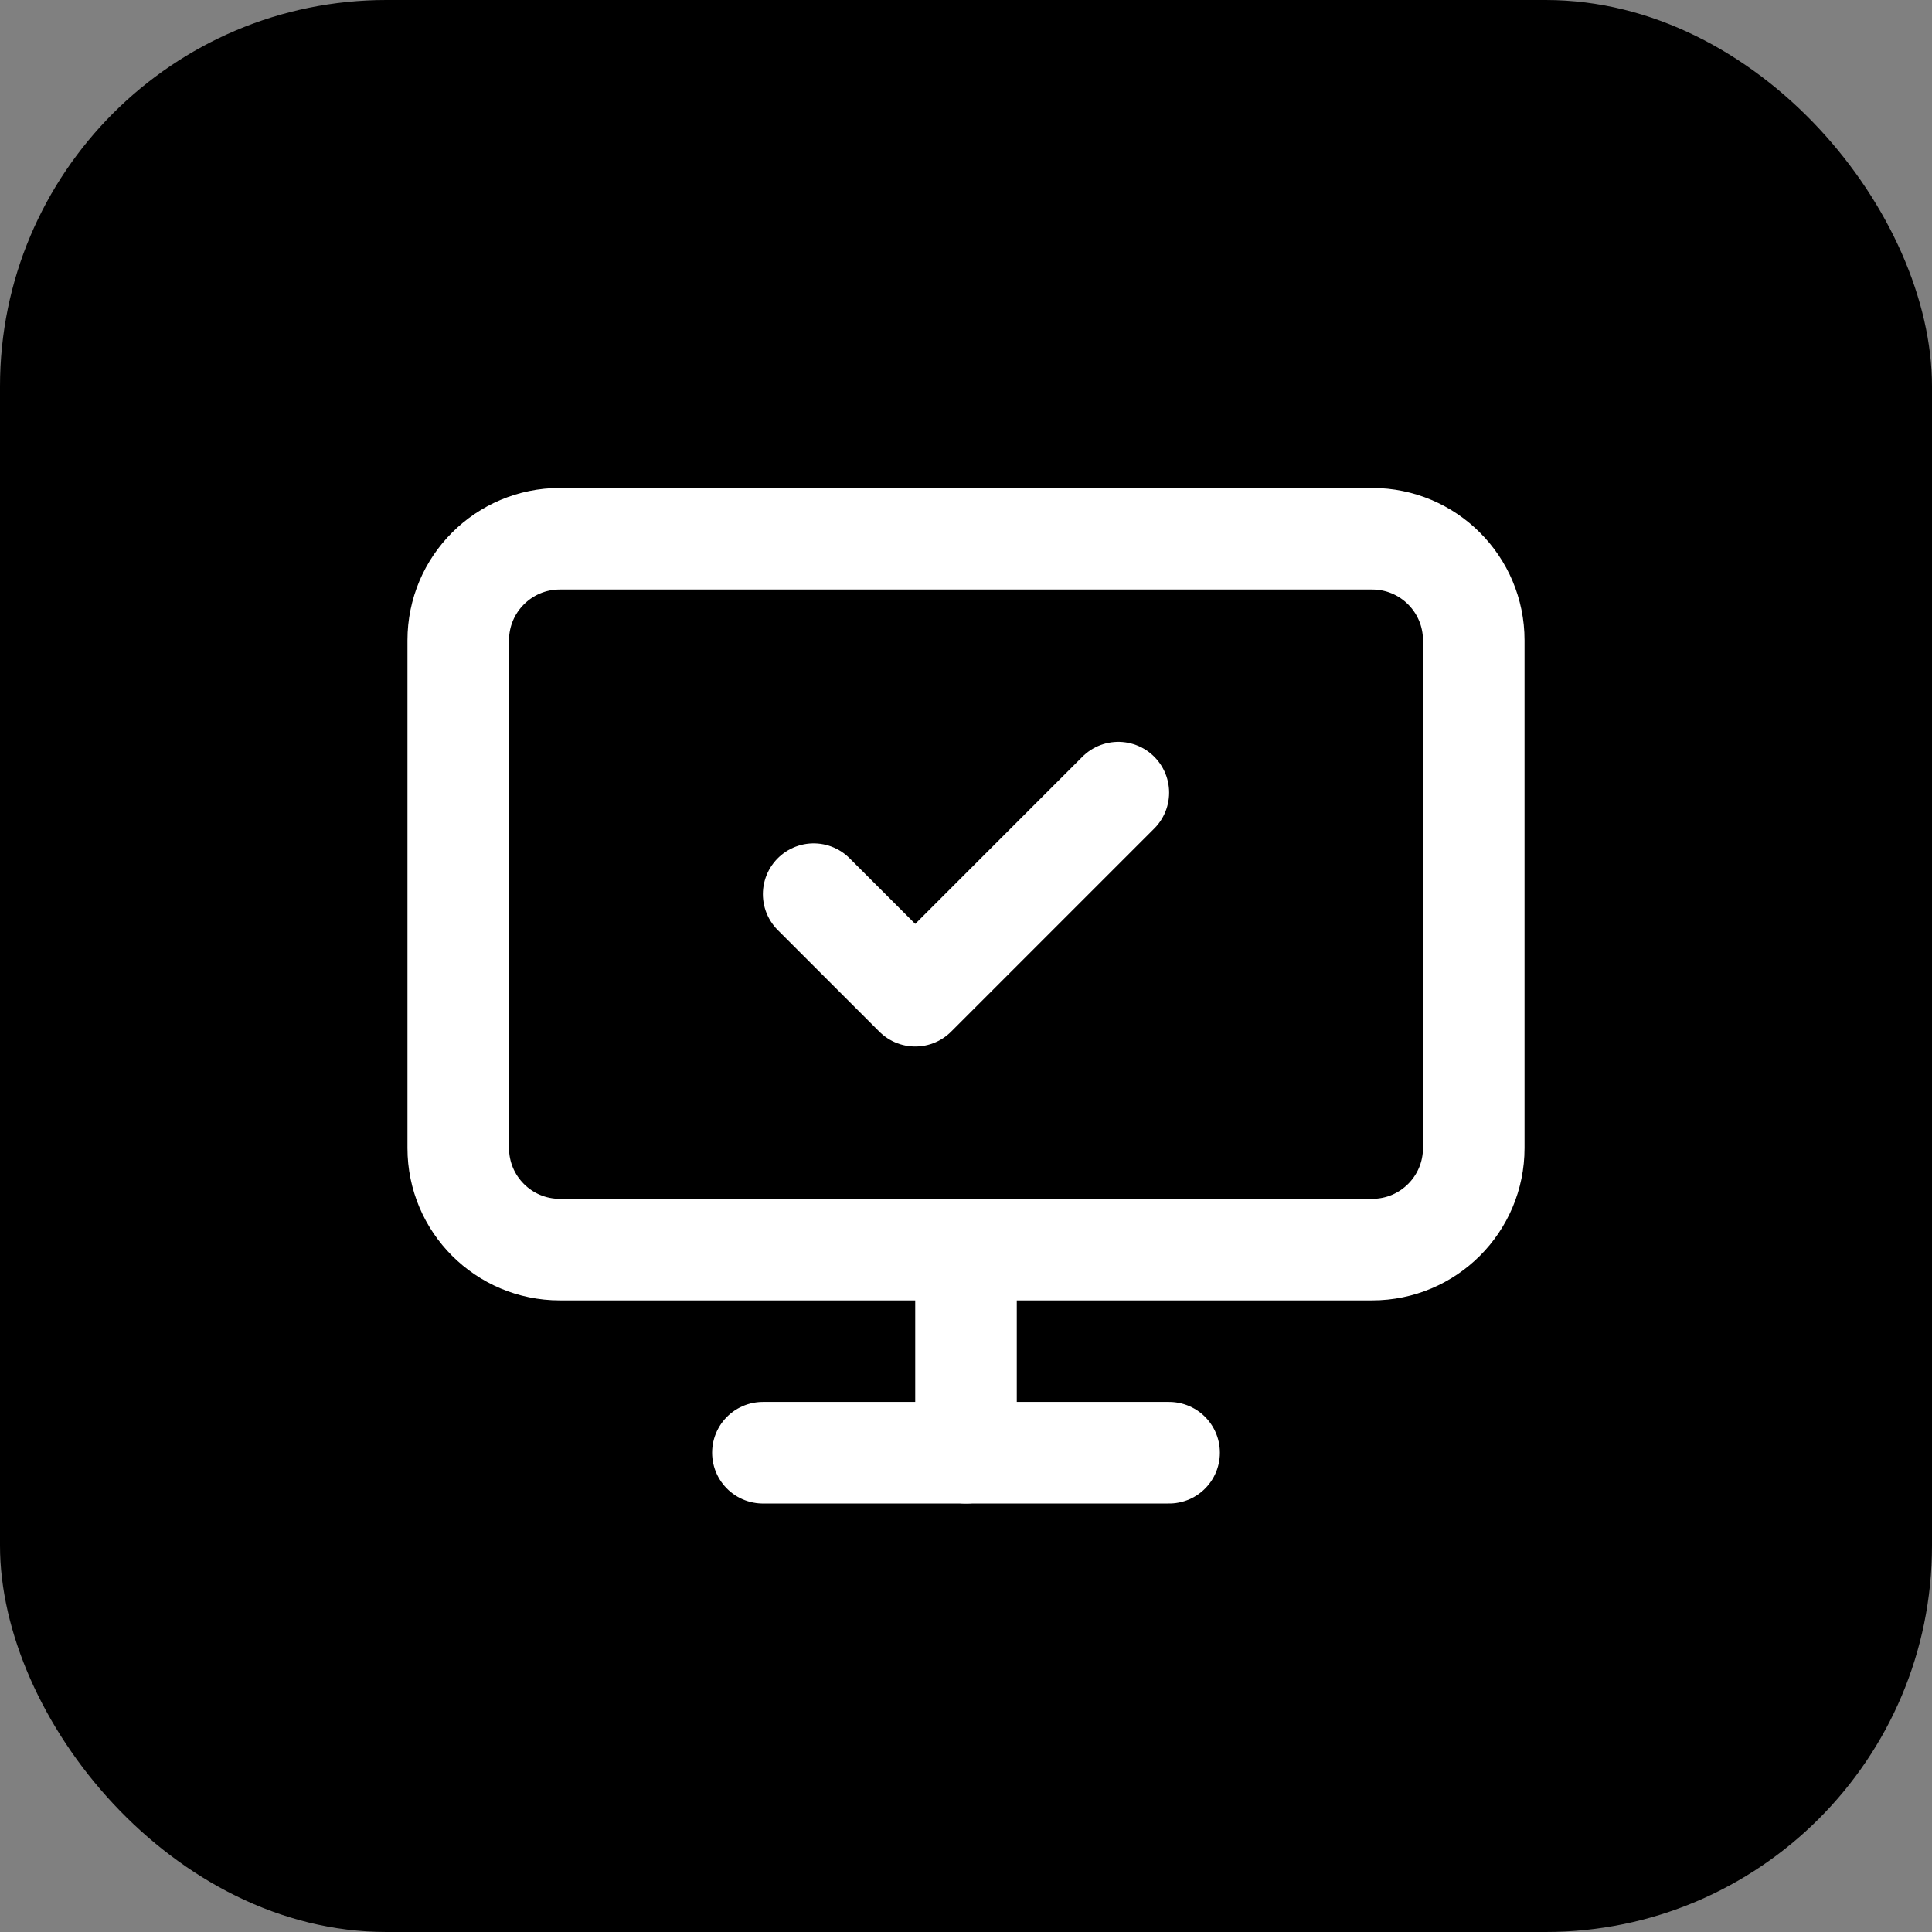 <svg width="65" height="65" viewBox="0 0 65 65" fill="none" xmlns="http://www.w3.org/2000/svg">
<rect x="0" y="0" width="65" height="65" fill="#808080" stroke="none"/>
<rect width="65" height="65" rx="13" fill="black"/>
<path d="M27.375 30.083L30.792 33.5L37.625 26.667" stroke="white" stroke-width="3.417" stroke-linecap="round" stroke-linejoin="round"/>
<path d="M46.167 18.125H18.833C16.946 18.125 15.417 19.655 15.417 21.542V38.625C15.417 40.512 16.946 42.042 18.833 42.042H46.167C48.054 42.042 49.583 40.512 49.583 38.625V21.542C49.583 19.655 48.054 18.125 46.167 18.125Z" stroke="white" stroke-width="3.417" stroke-linecap="round" stroke-linejoin="round"/>
<path d="M32.5 42.042V48.875" stroke="white" stroke-width="3.417" stroke-linecap="round" stroke-linejoin="round"/>
<path d="M25.667 48.875H39.333" stroke="white" stroke-width="3.417" stroke-linecap="round" stroke-linejoin="round"/>
</svg>
